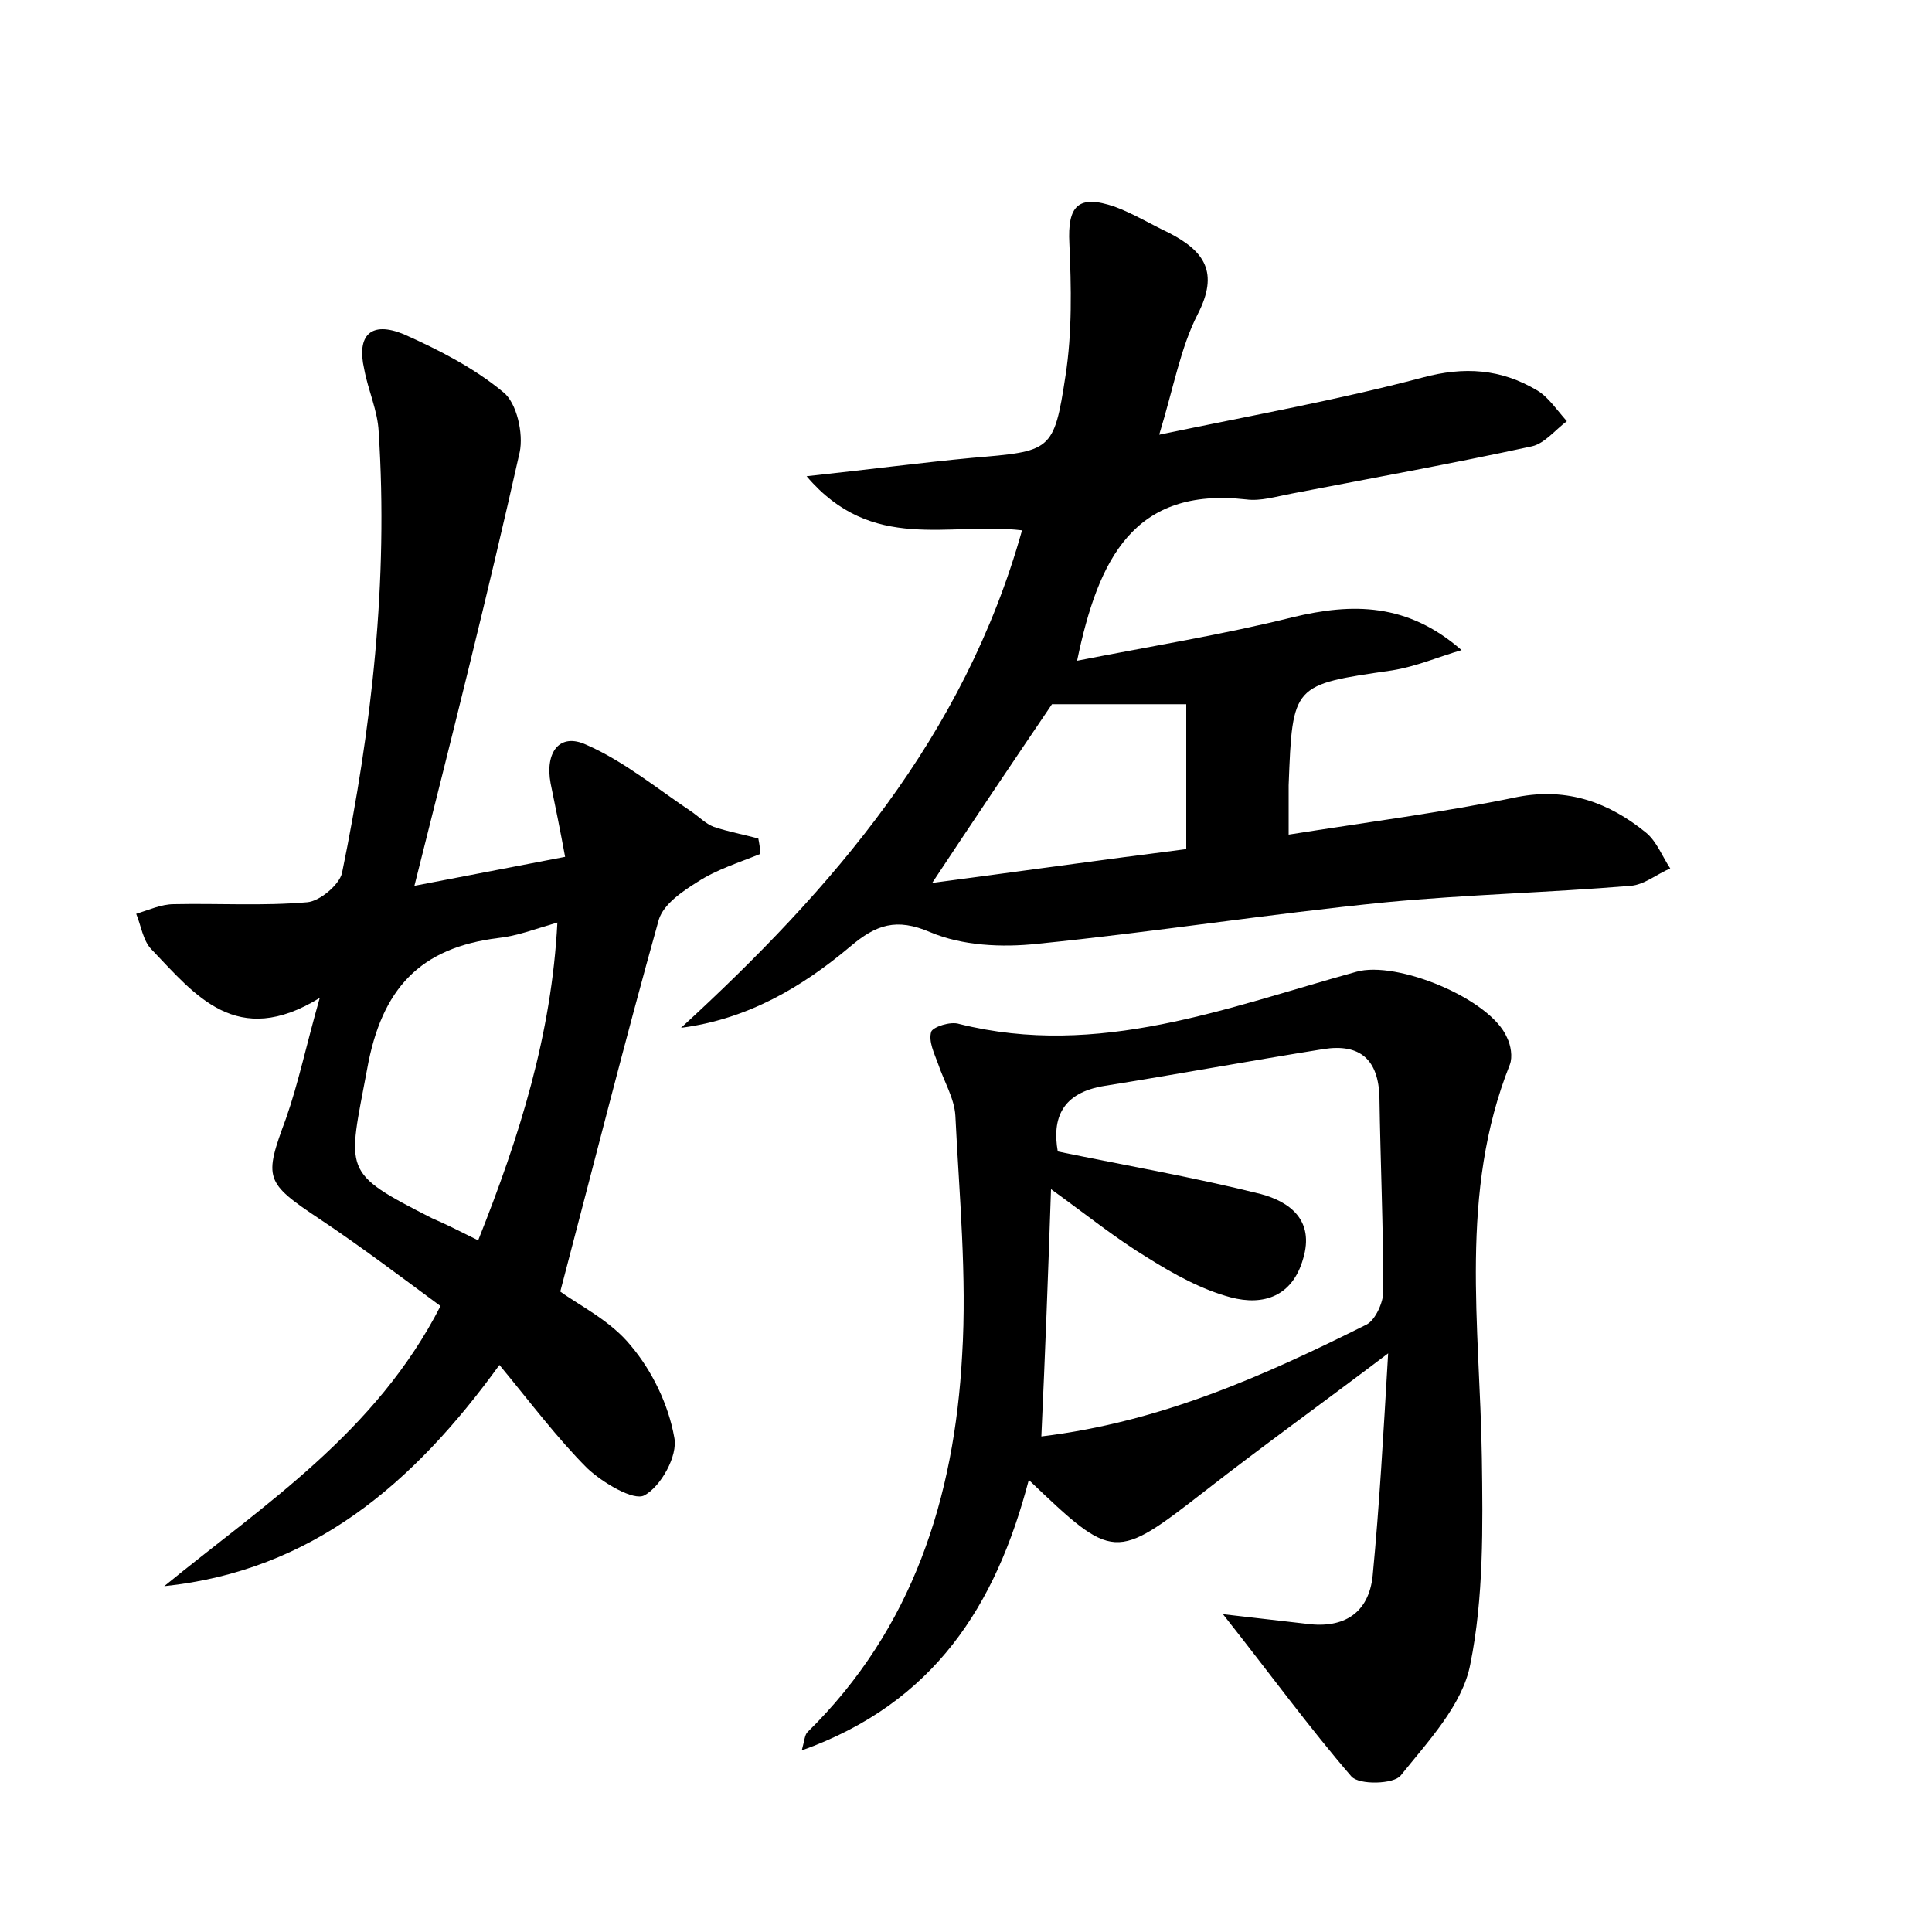 <?xml version="1.0" encoding="utf-8"?>
<!-- Generator: Adobe Illustrator 22.0.0, SVG Export Plug-In . SVG Version: 6.00 Build 0)  -->
<svg version="1.1" id="图层_1" xmlns="http://www.w3.org/2000/svg" xmlns:xlink="http://www.w3.org/1999/xlink" x="0px" y="0px"
	 viewBox="0 0 200 200" style="enable-background:new 0 0 200 200;" xml:space="preserve">
<style type="text/css">
	.st0{fill:#FFFFFF;}
</style>
<g>
	
	<path d="M105.8,54.9c-7.6-0.9-15.5,2.4-22.3-5.6c6.5-0.7,11.8-1.4,17.1-1.9c8.2-0.7,8.5-0.6,9.7-8.5c0.7-4.5,0.6-9.2,0.4-13.7
		c-0.2-3.9,0.9-5.1,4.7-3.8c1.9,0.7,3.7,1.8,5.6,2.7c3.7,1.9,5.2,4.1,3,8.4c-1.8,3.5-2.5,7.6-4,12.5c9.6-2,18.5-3.6,27.2-5.9
		c4.4-1.2,8.2-0.9,11.9,1.3c1.2,0.7,2.1,2.1,3.1,3.2c-1.2,0.9-2.3,2.3-3.6,2.6c-8.3,1.8-16.6,3.3-24.9,4.9c-1.6,0.3-3.2,0.8-4.7,0.6
		c-11.6-1.3-15.3,6.1-17.5,16.7c7.6-1.5,15.1-2.7,22.3-4.5c6.2-1.5,11.9-1.5,17.5,3.4c-2.4,0.7-4.7,1.7-7.2,2.1
		c-10.3,1.5-10.3,1.4-10.7,11.9c0,1.4,0,2.8,0,5.1c8.2-1.3,16-2.3,23.7-3.9c5.2-1,9.5,0.6,13.3,3.7c1.1,0.9,1.7,2.5,2.5,3.7
		c-1.4,0.6-2.7,1.7-4.1,1.8c-8.4,0.7-16.9,0.9-25.3,1.7c-12.1,1.2-24.1,3.1-36.1,4.3c-3.7,0.4-7.8,0.2-11.1-1.2
		C92.8,95,90.7,95.7,88,98c-5,4.2-10.6,7.5-17.5,8.4C86.2,92,99.8,76.3,105.8,54.9z M108.9,72.9c-4,5.9-8.1,12-12.4,18.5
		c9.1-1.2,17.6-2.4,26.3-3.5c0-5.1,0-9.8,0-15C118,72.9,113.6,72.9,108.9,72.9z"/>
	<path d="M126.6,167.1c3.5,0.4,6.1,0.7,8.7,1c3.8,0.5,6.4-1.1,6.8-5c0.7-7.3,1.1-14.5,1.6-23c-7,5.3-13,9.6-18.9,14.2
		c-9.4,7.3-9.5,7.3-18.3-1.1c-3.4,13-9.8,23.1-23.5,28c0.3-1.1,0.3-1.6,0.6-1.9c10.9-10.7,15.2-24.3,16-39
		c0.5-8.2-0.3-16.6-0.7-24.8c-0.1-1.8-1.2-3.6-1.8-5.4c-0.4-1.1-1-2.3-0.7-3.3c0.2-0.5,2-1.1,2.9-0.8c14.4,3.6,27.7-1.7,41.1-5.4
		c4.2-1.2,13.9,2.8,15.6,6.8c0.4,0.8,0.6,2,0.3,2.8c-5.3,13.3-3.1,27-2.9,40.7c0.1,7.1,0.2,14.5-1.2,21.4c-0.8,4.2-4.4,8-7.2,11.5
		c-0.7,0.9-4.3,1-5.1,0.1C135.5,178.8,131.5,173.3,126.6,167.1z M107.8,148.7c12.4-1.5,23.1-6.3,33.7-11.6c0.9-0.5,1.7-2.3,1.7-3.4
		c0-6.7-0.3-13.4-0.4-20.1c-0.1-3.9-2-5.6-5.8-5c-7.5,1.2-15.1,2.6-22.6,3.8c-4.5,0.7-5.5,3.4-4.9,6.8c7.3,1.5,14.2,2.7,21,4.4
		c3,0.8,5.6,2.7,4.4,6.7c-1.1,3.9-4.1,4.9-7.5,4c-3-0.8-5.9-2.4-8.6-4.1c-3.3-2-6.4-4.5-10-7.1C108.5,132,108.2,140,107.8,148.7z"/>
	<path d="M42.9,91.7c5.7-1.1,10.4-2,15.6-3c-0.5-2.7-1-5.2-1.5-7.6c-0.6-3.2,0.9-5.3,3.7-4c3.9,1.7,7.4,4.6,11,7
		c0.7,0.5,1.4,1.2,2.2,1.5c1.5,0.5,3.1,0.8,4.6,1.2c0.1,0.5,0.2,1.1,0.2,1.6c-2.2,0.9-4.5,1.6-6.5,2.9c-1.6,1-3.5,2.3-4,3.9
		c-3.5,12.5-6.7,25.2-10.2,38.5c1.9,1.4,5.2,3,7.3,5.6c2.2,2.6,3.9,6.1,4.5,9.5c0.4,1.9-1.4,5.1-3.1,6c-1.1,0.6-4.3-1.3-5.9-2.8
		c-3.1-3.1-5.8-6.7-9.1-10.7c-8.9,12.3-19.4,21.3-34.7,22.9c10.4-8.5,21.9-15.9,28.6-29c-4.2-3.1-8.3-6.2-12.5-9
		c-5.7-3.8-5.8-4.2-3.5-10.4c1.3-3.7,2.1-7.6,3.5-12.5c-8.6,5.3-12.9-0.3-17.4-5c-0.9-0.9-1.1-2.5-1.6-3.7c1.3-0.4,2.6-1,3.9-1
		c4.6-0.1,9.2,0.2,13.8-0.2c1.3-0.1,3.3-1.8,3.6-3c3.1-15.1,4.8-30.3,3.8-45.7c-0.1-2.2-1.1-4.3-1.5-6.5c-0.8-3.5,0.7-5,4.1-3.6
		c3.6,1.6,7.3,3.5,10.3,6c1.4,1.1,2.1,4.3,1.7,6.2C50.5,61.5,46.8,76.2,42.9,91.7z M49.5,128.4c4.3-10.8,7.6-21.3,8.2-32.9
		c-2.4,0.7-4.2,1.4-6.1,1.6c-8.1,1-12.1,5.2-13.6,13.6c-2,10.7-2.7,10.6,6.7,15.4C46.1,126.7,47.5,127.4,49.5,128.4z"/>
	
	
	
</g>
</svg>
